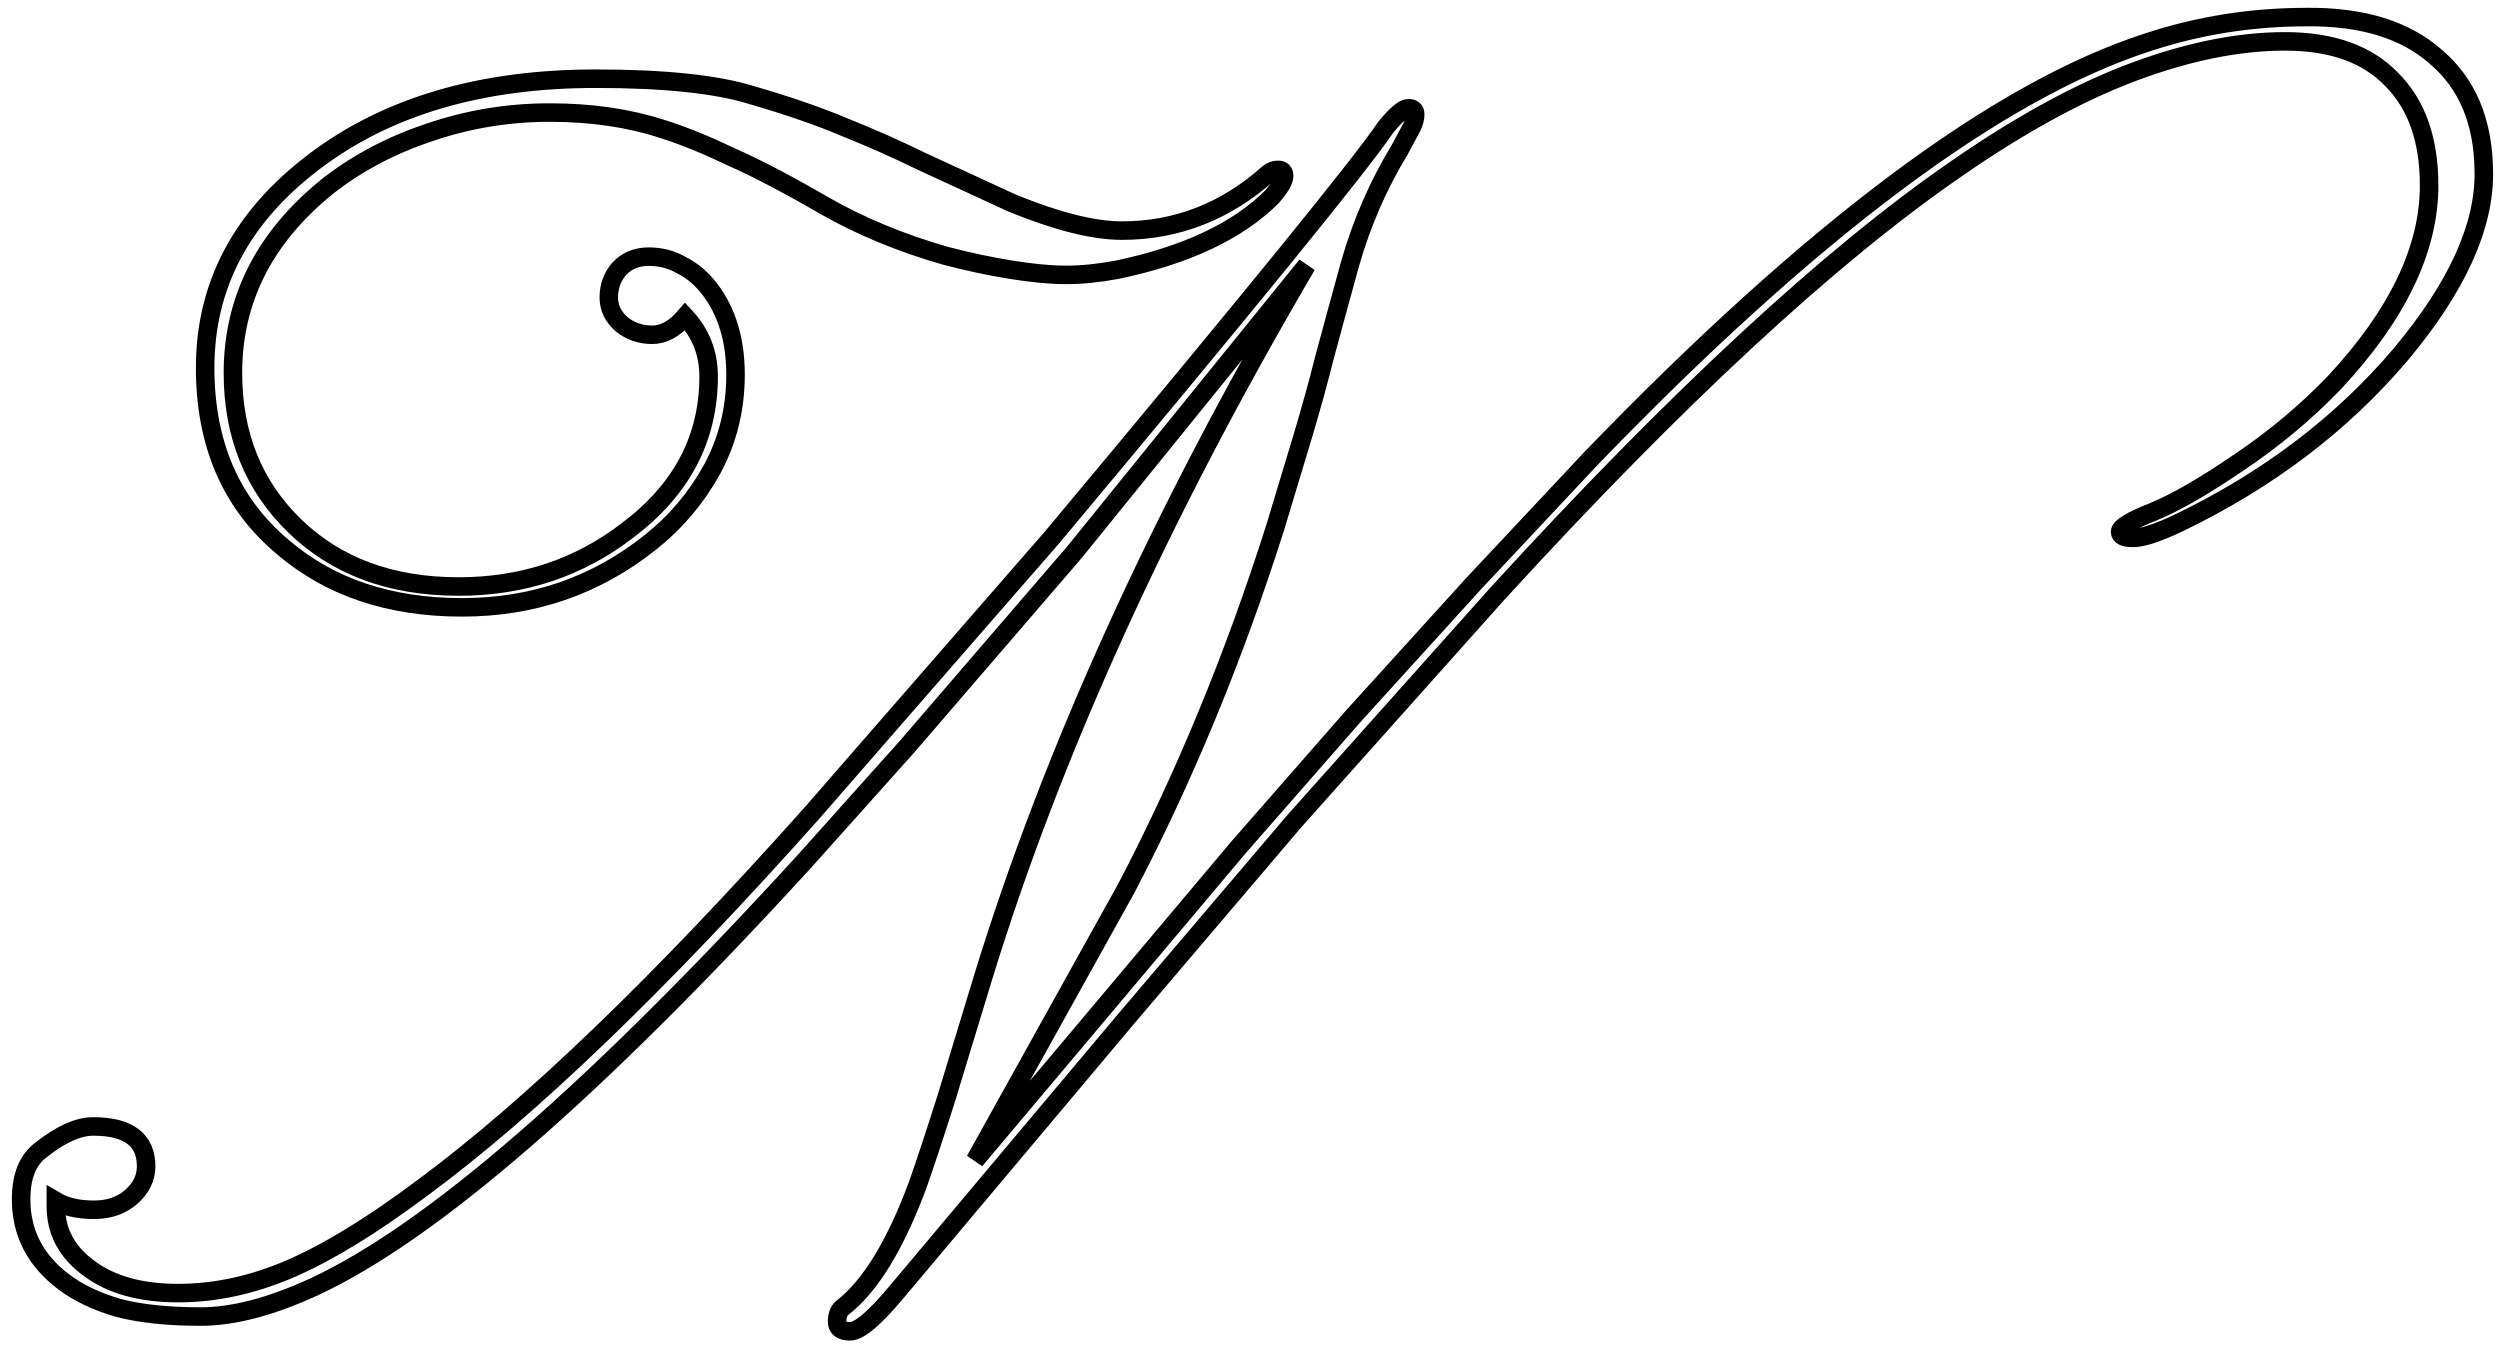 <svg width="135" height="73" viewBox="0 0 135 73" fill="none" xmlns="http://www.w3.org/2000/svg">
<path d="M45.906 71.891C45.438 71.891 45.203 71.719 45.203 71.375C45.203 71.031 45.297 70.781 45.484 70.625C46.984 69.469 48.344 67.25 49.562 63.969C50.031 62.625 50.547 61.062 51.109 59.281L53.078 52.812C56.797 40.688 62.625 27.859 70.562 14.328L58 29.844L49 40.297L43.422 46.531C32.109 58.906 23.281 66.562 16.938 69.5C14.625 70.562 12.594 71.094 10.844 71.094C9.062 71.094 7.578 70.938 6.391 70.625C5.203 70.281 4.219 69.812 3.438 69.219C1.906 68.062 1.141 66.578 1.141 64.766C1.141 63.516 1.5 62.625 2.219 62.094C3.281 61.25 4.219 60.828 5.031 60.828C6.938 60.828 7.891 61.547 7.891 62.984C7.891 63.609 7.625 64.156 7.094 64.625C6.562 65.094 5.891 65.328 5.078 65.328C4.234 65.328 3.547 65.172 3.016 64.859V65.141C3.016 66.516 3.625 67.641 4.844 68.516C6.031 69.391 7.625 69.828 9.625 69.828C11.625 69.828 13.641 69.391 15.672 68.516C17.703 67.641 20.078 66.188 22.797 64.156C28.641 59.844 35.656 53.094 43.844 43.906L56.828 29C67.484 16.25 73.484 8.875 74.828 6.875C75.391 6.188 75.797 5.844 76.047 5.844C76.297 5.844 76.422 5.953 76.422 6.172C76.422 6.391 76.359 6.625 76.234 6.875L75.578 8.094C74.422 10 73.531 12.047 72.906 14.234C72.312 16.391 71.844 18.109 71.5 19.391C71.188 20.641 70.812 22 70.375 23.469L68.875 28.438C66.656 35.438 63.969 41.953 60.812 47.984C60.812 47.984 58.094 52.875 52.656 62.656L66.859 45.781L73.094 38.656L79.562 31.531L85.891 24.781C97.828 12.406 107.859 4.906 115.984 2.281C118.734 1.375 121.594 0.922 124.562 0.922C127.562 0.891 129.891 1.609 131.547 3.078C133.234 4.516 134.094 6.562 134.125 9.219C134.188 12.188 132.688 15.5 129.625 19.156C126.438 22.906 122.438 25.938 117.625 28.25C116.5 28.781 115.688 29.047 115.188 29.047C114.719 29.047 114.484 28.938 114.484 28.719C114.484 28.469 115.078 28.109 116.266 27.641C117.484 27.141 119.031 26.25 120.906 24.969C122.812 23.688 124.531 22.25 126.062 20.656C129.469 17 131.172 13.453 131.172 10.016C131.172 7.547 130.5 5.641 129.156 4.297C127.844 2.922 125.922 2.234 123.391 2.234C120.891 2.234 118.172 2.781 115.234 3.875C112.297 4.969 109.094 6.719 105.625 9.125C98.781 13.844 90.516 21.5 80.828 32.094L69.906 44.328L60.812 55.016L48.484 69.688C47.266 71.156 46.406 71.891 45.906 71.891ZM37 17.094C36.438 17.75 35.844 18.078 35.219 18.078C34.594 18.078 34.047 17.891 33.578 17.516C33.109 17.109 32.875 16.625 32.875 16.062C32.875 15.469 33.062 14.953 33.438 14.516C33.844 14.078 34.375 13.859 35.031 13.859C35.688 13.859 36.281 14.016 36.812 14.328C37.375 14.609 37.875 15.031 38.312 15.594C39.25 16.812 39.719 18.359 39.719 20.234C39.719 22.078 39.297 23.781 38.453 25.344C37.609 26.875 36.5 28.188 35.125 29.281C32.188 31.625 28.797 32.797 24.953 32.797C21.047 32.797 17.828 31.719 15.297 29.562C12.484 27.219 11.078 23.984 11.078 19.859C11.078 15.422 13.031 11.719 16.938 8.75C20.875 5.75 25.953 4.25 32.172 4.25C35.891 4.25 38.703 4.547 40.609 5.141C42.547 5.703 44.219 6.281 45.625 6.875C47.031 7.438 48.438 8.062 49.844 8.75L54.625 10.953C57.062 11.953 59.047 12.453 60.578 12.453C63.547 12.453 66.188 11.422 68.5 9.359C68.656 9.234 68.828 9.172 69.016 9.172C69.234 9.172 69.344 9.281 69.344 9.5C69.344 9.75 69.125 10.125 68.688 10.625C66.844 12.469 64.062 13.781 60.344 14.562C59.344 14.75 58.422 14.844 57.578 14.844C56.734 14.844 55.734 14.75 54.578 14.562C53.422 14.375 52.25 14.125 51.062 13.812C48.656 13.125 46.469 12.219 44.5 11.094C42.562 9.969 40.891 9.094 39.484 8.469C38.109 7.812 36.875 7.312 35.781 6.969C33.969 6.375 31.938 6.078 29.688 6.078C27.438 6.078 25.266 6.438 23.172 7.156C21.109 7.844 19.281 8.812 17.688 10.062C14.281 12.812 12.578 16.172 12.578 20.141C12.578 23.484 13.688 26.234 15.906 28.391C18.156 30.578 21.109 31.672 24.766 31.672C28.234 31.672 31.281 30.656 33.906 28.625C36.812 26.438 38.266 23.672 38.266 20.328C38.266 19.078 37.844 18 37 17.094Z" stroke="black"/>
</svg>
